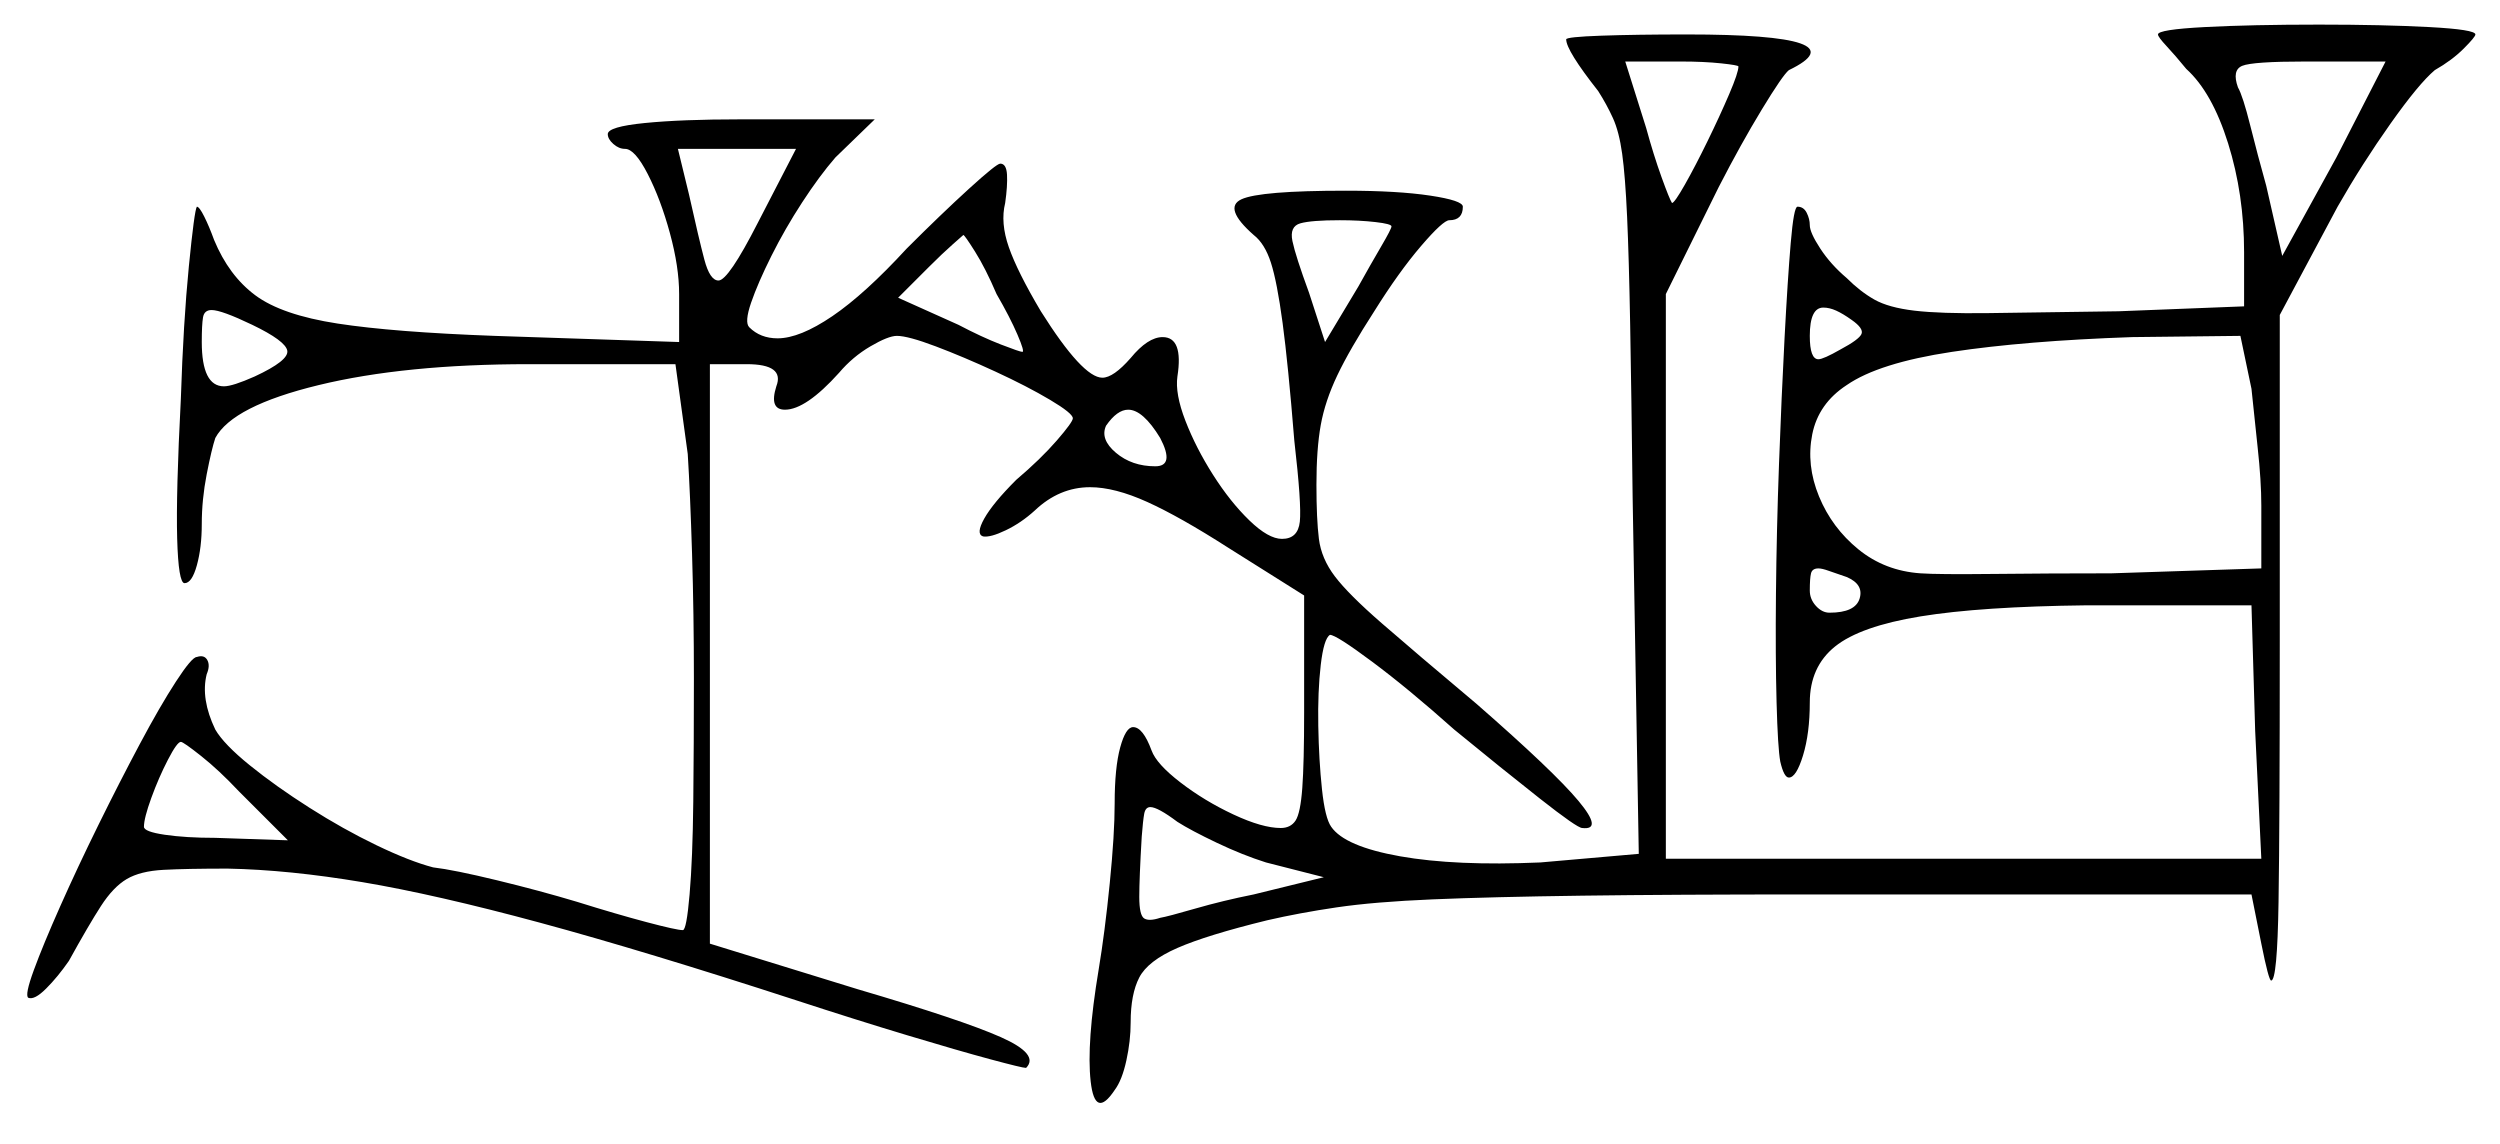 <svg xmlns="http://www.w3.org/2000/svg" width="1016.0" height="465.0" viewBox="0 0 1016.0 465.0"><path d="M117.0 341.5 97.0 321.5Q89.0 313.0 81.75 307.25Q74.5 301.5 73.5 301.5Q72.0 301.5 68.25 308.75Q64.5 316.0 61.5 324.25Q58.5 332.5 58.5 336.0Q58.5 338.0 67.0 339.25Q75.5 340.5 87.5 340.5ZM538.0 356.5 514.5 350.5Q505.0 347.5 494.5 342.5Q484.0 337.5 478.5 334.0Q470.5 328.0 467.5 328.0Q465.5 328.0 465.0 330.75Q464.5 333.5 464.0 340.0Q463.0 357.0 463.0 364.5Q463.0 372.0 465.0 373.25Q467.0 374.5 471.5 373.0Q474.5 372.5 485.75 369.25Q497.0 366.0 509.5 363.5ZM102.5 132.0Q90.0 126.0 86.0 126.0Q83.0 126.0 82.5 129.0Q82.0 132.0 82.0 139.0Q82.0 157.0 91.0 157.0Q94.5 157.0 103.5 153.0Q117.5 146.5 116.75 142.5Q116.0 138.5 102.5 132.0ZM308.0 90.5 323.5 60.5H275.5L280.0 79.0Q284.0 97.0 286.25 105.5Q288.5 114.0 292.0 114.0Q296.0 114.0 308.0 90.5ZM405.0 119.5Q400.5 109.0 396.25 102.25Q392.0 95.5 391.5 95.5Q391.5 95.5 387.25 99.25Q383.0 103.0 377.5 108.5L365.0 121.0L389.5 132.0Q399.0 137.0 406.75 140.0Q414.5 143.0 415.5 143.0Q416.5 143.0 413.5 136.0Q410.5 129.0 405.0 119.5ZM471.5 178.0Q464.5 166.5 458.5 166.5Q454.0 166.5 449.5 173.0Q447.0 178.5 453.5 184.0Q460.0 189.5 469.5 189.5Q477.5 189.5 471.5 178.0ZM750.5 234.5Q746.0 233.0 743.25 232.0Q740.5 231.0 739.0 231.0Q736.5 231.0 736.0 233.0Q735.5 235.0 735.5 240.0Q735.5 243.5 738.0 246.25Q740.5 249.0 743.5 249.0Q754.0 249.0 755.75 243.25Q757.5 237.5 750.5 234.5ZM565.5 92.0Q565.5 91.0 559.0 90.25Q552.5 89.5 544.5 89.5Q533.0 89.5 528.5 90.75Q524.0 92.0 525.25 98.0Q526.5 104.0 532.0 119.0L538.5 139.0L552.0 116.5Q557.0 107.5 561.25 100.25Q565.5 93.0 565.5 92.0ZM706.5 27.0Q706.5 26.5 699.5 25.75Q692.5 25.0 683.0 25.0H660.5L669.0 52.0Q672.0 63.0 675.25 72.0Q678.5 81.0 679.5 82.5Q680.5 82.5 684.75 75.0Q689.0 67.5 694.0 57.25Q699.0 47.0 702.75 38.25Q706.5 29.5 706.5 27.0ZM752.5 130.0Q749.0 127.5 746.25 126.25Q743.5 125.0 741.0 125.0Q735.5 125.0 735.5 136.5Q735.5 146.0 739.0 146.0Q741.0 146.0 748.0 142.0Q755.5 138.0 756.5 135.75Q757.5 133.5 752.5 130.0ZM915.0 158.0 910.5 136.5 866.5 137.0Q823.0 138.5 793.25 143.0Q763.5 147.5 750.5 156.5Q739.0 164.0 736.5 176.5Q734.0 189.0 739.25 201.75Q744.5 214.5 755.25 223.25Q766.0 232.0 780.5 233.0Q787.5 233.5 810.25 233.25Q833.0 233.0 858.0 233.0L919.0 231.0V205.5Q919.0 195.5 917.5 181.75Q916.0 168.0 915.0 158.0ZM927.5 104.0 949.5 64.0 969.5 25.0H937.0Q915.5 25.0 911.25 26.75Q907.0 28.5 909.5 35.5Q911.5 39.0 914.5 51.0Q917.5 63.0 921.0 75.5ZM877.0 14.0Q877.0 12.0 896.0 11.0Q915.0 10.0 942.5 10.0Q968.5 10.0 987.25 11.0Q1006.0 12.0 1006.0 14.0Q1006.0 15.0 1001.25 19.75Q996.5 24.5 989.5 28.5Q983.0 34.0 971.5 50.25Q960.0 66.5 950.0 84.0L926.5 128.0V260.5Q926.5 334.5 926.0 366.5Q925.5 398.5 923.0 398.5Q922.0 398.5 919.0 383.5L915.0 363.5H735.5Q680.0 363.5 643.0 364.0Q606.0 364.5 582.25 365.5Q558.5 366.5 543.25 368.75Q528.0 371.0 515.0 374.0Q490.5 380.0 478.5 385.25Q466.5 390.5 463.0 397.25Q459.5 404.0 459.5 415.5Q459.5 423.0 457.75 431.0Q456.0 439.0 453.0 443.0Q445.0 455.0 443.25 439.5Q441.5 424.0 446.5 394.0Q449.0 379.0 451.0 359.0Q453.0 339.0 453.0 326.5Q453.0 312.0 455.25 303.75Q457.5 295.5 460.5 295.5Q464.5 295.5 468.0 305.0Q470.0 310.5 479.75 318.0Q489.5 325.5 501.25 331.0Q513.0 336.5 520.5 336.5Q524.5 336.5 526.5 333.5Q528.5 330.5 529.25 320.25Q530.0 310.0 530.0 289.5V242.0L499.0 222.5Q479.5 210.0 466.25 204.0Q453.0 198.0 443.0 198.0Q430.5 198.0 420.5 207.5Q415.0 212.5 408.75 215.5Q402.5 218.5 399.5 218.0Q396.5 217.0 400.0 210.75Q403.5 204.5 413.0 195.0Q423.0 186.5 429.5 179.0Q436.0 171.5 436.0 170.0Q436.0 168.0 426.75 162.5Q417.5 157.0 404.5 151.0Q391.5 145.0 380.25 140.75Q369.0 136.5 364.5 136.5Q361.0 136.5 353.75 140.75Q346.5 145.0 341.0 151.5Q327.5 166.5 319.0 166.5Q312.5 166.5 315.5 157.0Q319.0 148.0 303.5 148.0H288.5V383.5L348.5 402.0Q391.0 414.5 406.75 421.5Q422.5 428.5 417.0 434.0Q415.5 434.0 402.5 430.5Q389.5 427.0 368.75 420.75Q348.0 414.5 323.5 406.5Q262.0 386.5 219.5 375.0Q177.0 363.5 147.25 358.5Q117.5 353.5 92.5 353.0Q76.0 353.0 66.5 353.5Q57.0 354.0 51.5 357.25Q46.0 360.5 41.0 368.25Q36.0 376.0 28.0 390.5Q23.5 397.0 18.75 401.75Q14.0 406.5 11.5 405.5Q10.0 404.5 13.75 394.25Q17.5 384.0 24.5 368.25Q31.5 352.5 40.0 335.25Q48.5 318.0 56.75 302.5Q65.0 287.0 71.5 277.0Q78.0 267.0 80.0 267.0Q83.0 266.0 84.25 268.25Q85.5 270.5 84.0 274.0Q81.5 284.0 87.5 296.5Q91.0 302.5 101.5 311.0Q112.0 319.5 125.75 328.25Q139.5 337.0 153.0 343.5Q166.5 350.0 176.0 352.5Q184.5 353.5 202.0 357.75Q219.5 362.0 234.5 366.5Q250.5 371.5 262.75 374.75Q275.0 378.0 277.5 378.0Q279.0 378.0 280.25 363.5Q281.5 349.0 281.75 325.75Q282.0 302.5 282.0 276.0Q282.0 249.5 281.25 225.0Q280.5 200.5 279.5 184.5L274.5 148.0H215.0Q164.5 148.0 129.5 156.5Q94.5 165.0 87.5 178.0Q86.0 182.5 84.0 192.75Q82.0 203.0 82.0 213.0Q82.0 222.5 80.0 229.75Q78.0 237.0 75.0 237.0Q72.5 237.0 72.0 218.75Q71.5 200.5 73.5 162.0Q74.5 131.0 76.75 108.25Q79.0 85.5 80.0 84.0Q81.0 84.0 83.0 88.0Q85.0 92.0 87.0 97.5Q93.0 112.0 103.75 120.0Q114.5 128.0 137.25 131.5Q160.0 135.0 201.0 136.5L276.0 139.0V119.5Q276.0 108.5 272.25 94.75Q268.5 81.0 263.25 70.75Q258.0 60.5 254.0 60.5Q251.5 60.5 249.25 58.5Q247.0 56.5 247.0 54.5Q247.0 51.5 262.0 50.0Q277.0 48.5 301.0 48.5H355.5L339.5 64.0Q333.0 71.5 326.0 82.25Q319.0 93.0 313.5 104.0Q308.0 115.0 305.25 123.0Q302.5 131.0 304.5 133.0Q309.0 137.5 316.0 137.5Q325.0 137.5 338.25 128.5Q351.5 119.5 368.5 101.0Q382.5 87.0 393.75 76.75Q405.0 66.5 406.5 66.5Q409.0 66.5 409.25 71.0Q409.5 75.5 408.5 82.5Q406.5 90.5 410.0 100.5Q413.5 110.5 423.0 126.5Q440.0 153.5 448.0 153.5Q452.5 153.5 459.5 145.5Q466.5 137.0 472.5 137.0Q481.0 137.0 478.5 153.0Q477.5 160.0 481.75 171.0Q486.0 182.0 493.0 193.0Q500.0 204.0 507.75 211.5Q515.5 219.0 521.0 219.0Q527.5 219.0 528.25 212.0Q529.0 205.0 526.0 179.0Q523.5 148.0 521.25 131.25Q519.0 114.5 516.5 106.75Q514.0 99.0 509.5 95.5Q497.0 84.5 504.5 81.0Q512.0 77.5 547.0 77.5Q568.0 77.5 581.25 79.5Q594.5 81.5 594.5 84.0Q594.5 89.5 589.0 89.5Q586.5 89.5 577.5 100.0Q568.5 110.5 558.5 126.5Q548.5 142.0 543.5 152.5Q538.5 163.0 536.75 172.75Q535.0 182.5 535.0 197.0Q535.0 211.0 536.0 219.0Q537.0 227.0 542.5 234.25Q548.0 241.5 561.5 253.25Q575.0 265.0 600.0 286.0Q631.5 313.5 641.5 325.5Q651.5 337.5 643.0 336.5Q641.0 336.5 625.75 324.5Q610.5 312.5 591.0 296.5Q572.5 280.0 557.75 269.0Q543.0 258.0 540.5 258.0Q538.0 259.5 536.75 270.25Q535.5 281.0 535.75 295.0Q536.0 309.0 537.25 320.75Q538.5 332.5 541.0 336.0Q546.5 344.0 569.0 348.0Q591.5 352.0 626.0 350.5L666.0 347.0L663.5 202.0Q663.0 159.5 662.5 132.0Q662.0 104.5 661.25 88.0Q660.5 71.5 659.25 62.5Q658.0 53.5 655.5 48.0Q653.0 42.5 649.5 37.0Q636.5 20.5 636.5 16.0Q636.5 15.0 650.75 14.5Q665.0 14.0 685.5 14.0Q757.0 14.0 727.0 28.5Q724.5 30.5 716.0 44.5Q707.5 58.5 698.5 76.0L677.0 119.5V349.0H919.0L916.5 297.0L915.0 246.0H848.0Q805.0 246.5 780.5 250.5Q756.0 254.5 745.75 262.75Q735.5 271.0 735.5 285.5Q735.5 298.0 732.75 307.0Q730.0 316.0 727.0 316.0Q725.0 316.0 723.5 309.5Q722.5 304.0 722.0 285.5Q721.5 267.0 721.75 241.25Q722.0 215.5 723.0 188.25Q724.0 161.0 725.25 137.25Q726.5 113.5 727.75 98.75Q729.0 84.0 730.5 84.0Q733.0 84.0 734.25 86.5Q735.5 89.0 735.5 91.5Q735.5 94.5 739.75 101.0Q744.0 107.5 750.5 113.0Q756.0 118.5 761.75 121.75Q767.5 125.0 778.0 126.25Q788.5 127.5 808.0 127.25Q827.5 127.0 861.0 126.5L912.0 124.5V102.5Q912.0 79.0 905.5 58.25Q899.0 37.5 888.5 28.0Q884.0 22.5 880.5 18.75Q877.0 15.0 877.0 14.0Z" fill="black" /></svg>